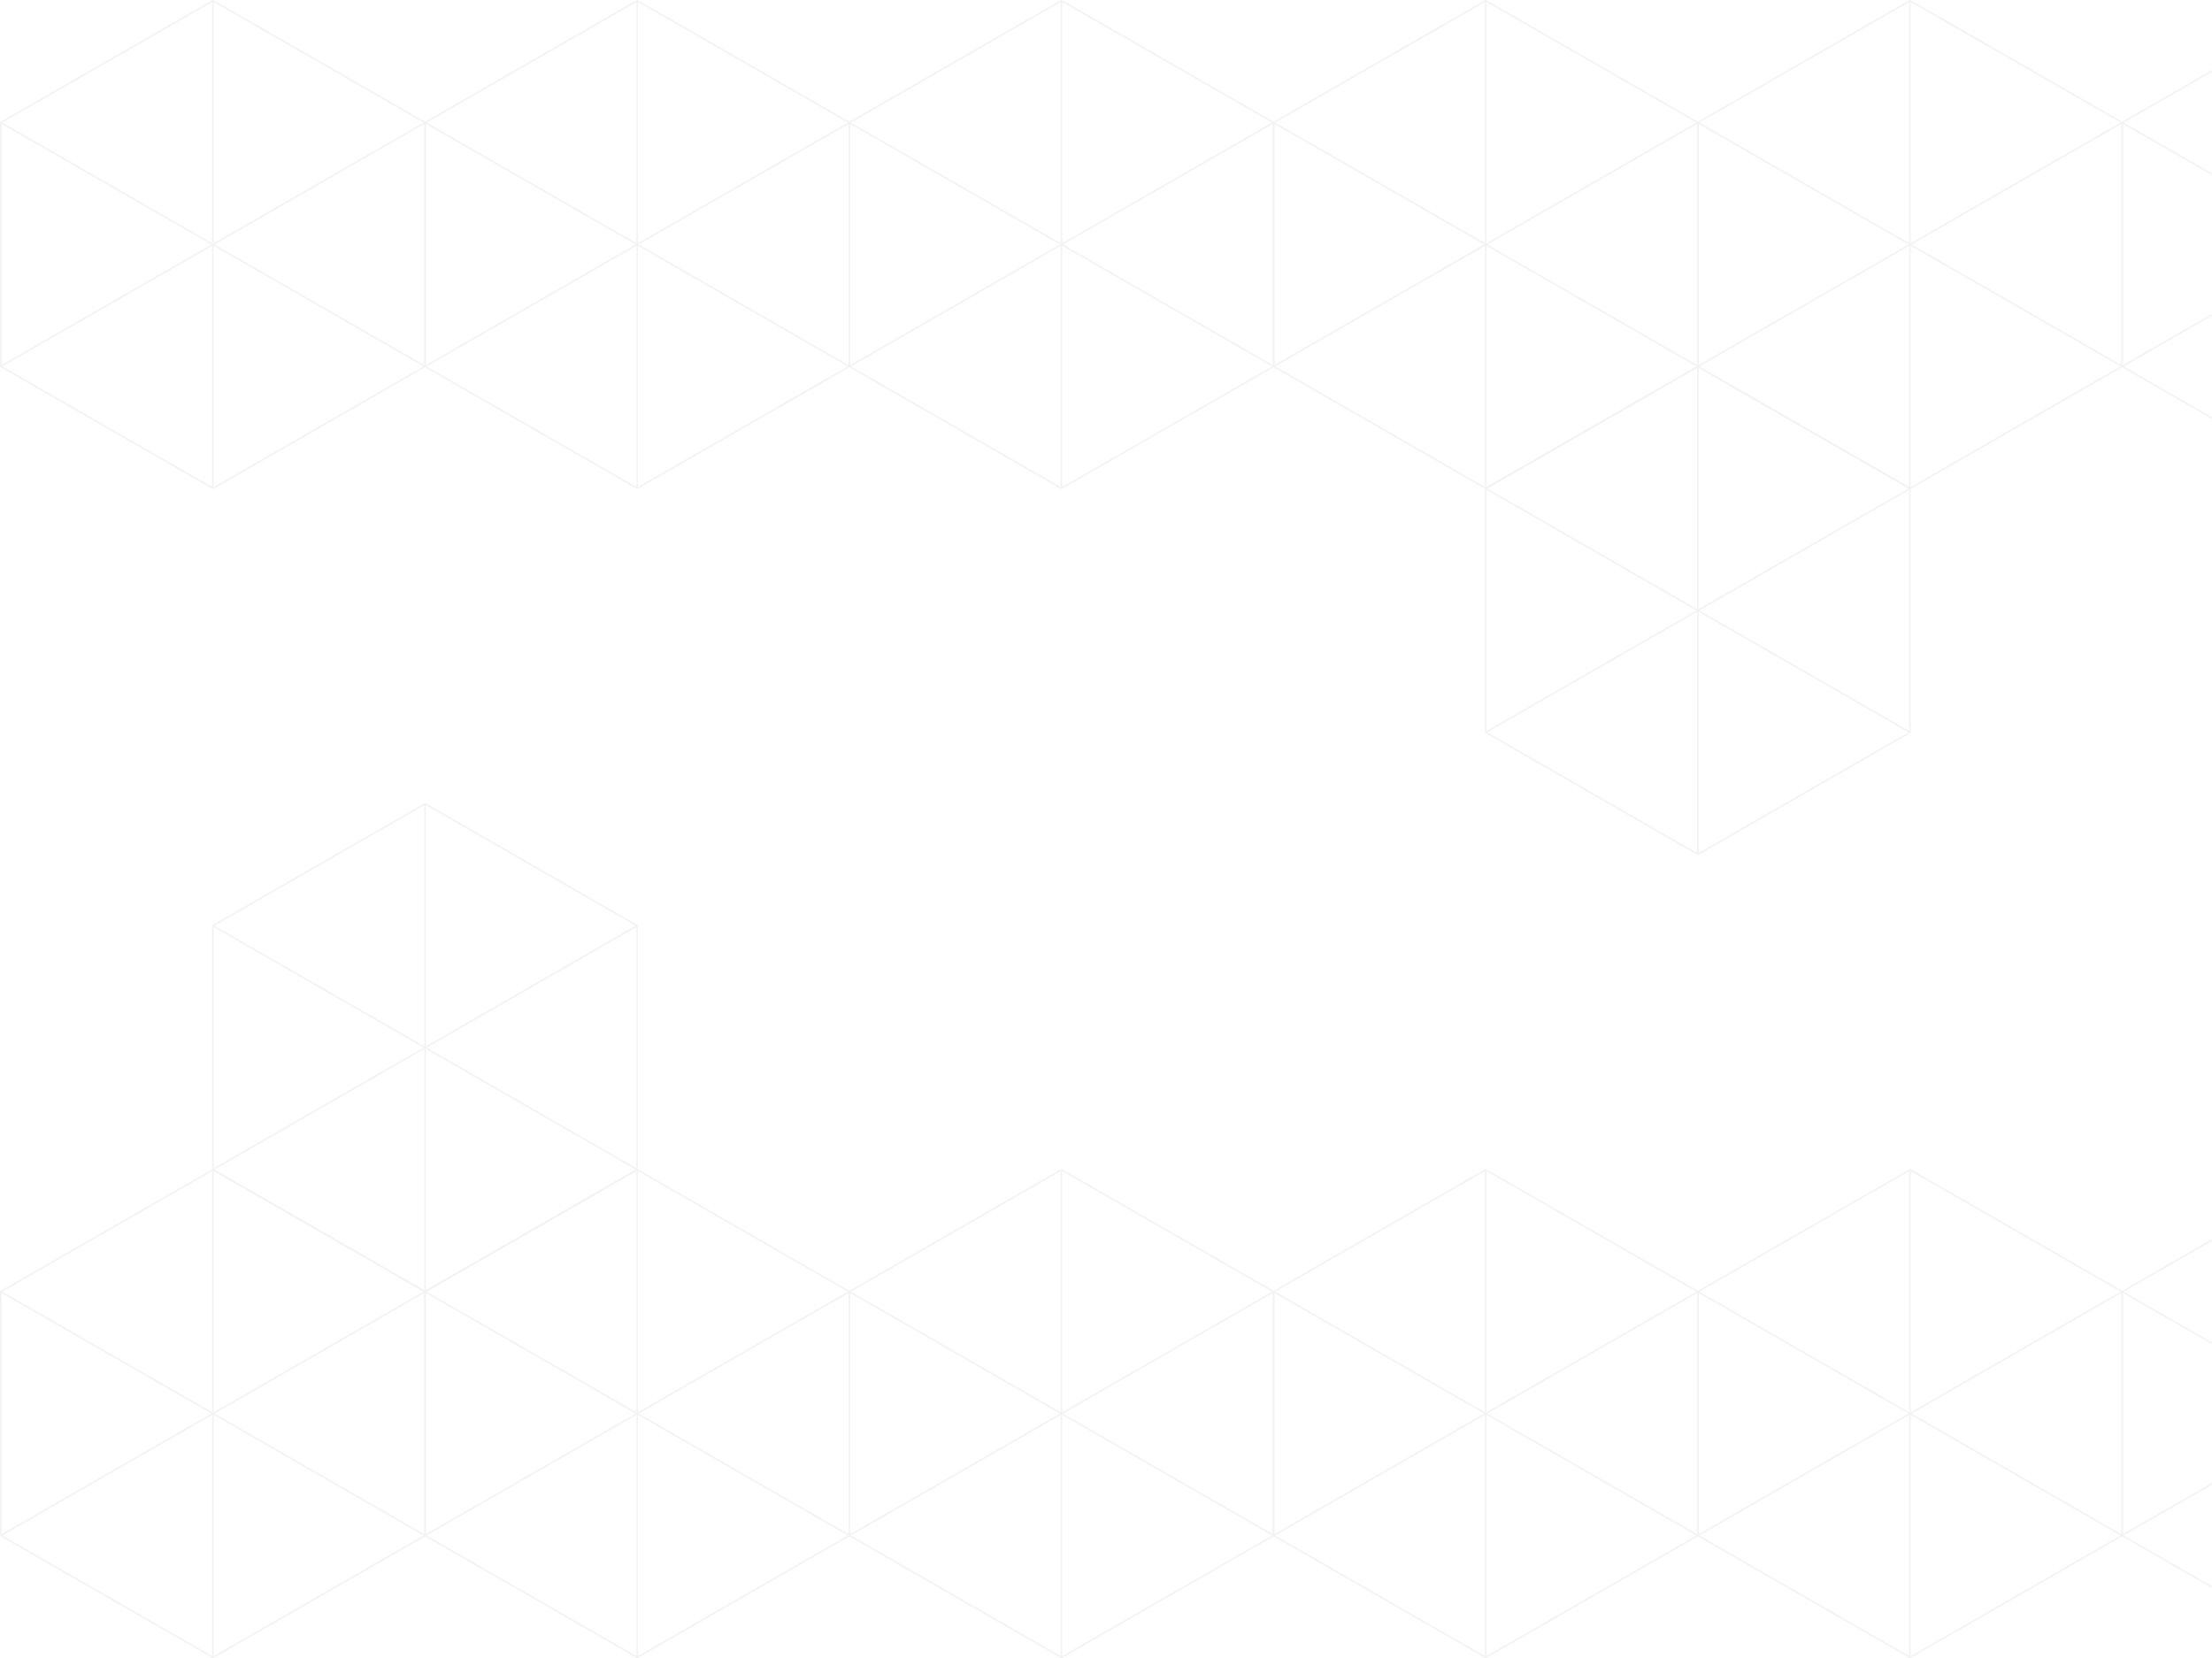 <?xml version="1.0" encoding="UTF-8"?>
<svg width="1366px" height="1024px" viewBox="0 0 1366 1024" version="1.1" xmlns="http://www.w3.org/2000/svg" xmlns:xlink="http://www.w3.org/1999/xlink">
    <!-- Generator: Sketch 61 (89581) - https://sketch.com -->
    <title>bg1</title>
    <desc>Created with Sketch.</desc>
    <g id="bg1" stroke="none" stroke-width="1" fill="none" fill-rule="evenodd" opacity="0.05">
        <g fill="#000000" fill-rule="nonzero" id="bg">
            <g transform="translate(0, 722)">
                <path d="M131.002,0.133 L0.502,75.133 C0.191,75.311 0,75.642 0,76 L0,226 C0,226.358 0.191,226.689 0.502,226.867 L131.002,301.867 C131.31,302.044 131.69,302.044 131.998,301.867 L262.498,226.867 C262.809,226.689 263,226.358 263,226 L263,76 C263,75.642 262.809,75.311 262.498,75.133 L131.998,0.133 C131.69,-0.044 131.31,-0.044 131.002,0.133 Z M131.5,1 L262,76 L262,226 L131.5,301 L1,226 L1,76 L131.5,1 Z" id="Rectangle"></path>
                <path d="M261.751,75.566 C261.99,75.429 262.296,75.511 262.434,75.751 C262.556,75.964 262.504,76.229 262.323,76.382 L262.249,76.434 L1.249,226.434 C1.01,226.571 0.704,226.489 0.566,226.249 C0.444,226.036 0.496,225.771 0.677,225.618 L0.751,225.566 L261.751,75.566 Z" id="Path-Copy-2"></path>
                <path d="M24.504,44.427 C24.677,44.253 24.946,44.233 25.142,44.368 L25.211,44.425 L238.495,256.866 C238.69,257.061 238.691,257.378 238.496,257.573 C238.323,257.747 238.054,257.767 237.858,257.632 L237.789,257.575 L24.505,45.134 C24.31,44.939 24.309,44.622 24.504,44.427 Z" id="Path-Copy-3" transform="translate(131.5, 151) rotate(-15) translate(-131.5, -151) "></path>
                <path d="M131.5,0.5 C131.745,0.5 131.95,0.677 131.992,0.91 L132,1 L132,301 C132,301.276 131.776,301.5 131.5,301.5 C131.255,301.5 131.05,301.323 131.008,301.09 L131,301 L131,1 C131,0.724 131.224,0.5 131.5,0.5 Z" id="Path-Copy"></path>
            </g>
            <g>
                <path d="M131.002,0.133 L0.502,75.133 C0.191,75.311 0,75.642 0,76 L0,226 C0,226.358 0.191,226.689 0.502,226.867 L131.002,301.867 C131.31,302.044 131.69,302.044 131.998,301.867 L262.498,226.867 C262.809,226.689 263,226.358 263,226 L263,76 C263,75.642 262.809,75.311 262.498,75.133 L131.998,0.133 C131.69,-0.044 131.31,-0.044 131.002,0.133 Z M131.5,1 L262,76 L262,226 L131.5,301 L1,226 L1,76 L131.5,1 Z" id="Rectangle"></path>
                <path d="M261.751,75.566 C261.99,75.429 262.296,75.511 262.434,75.751 C262.556,75.964 262.504,76.229 262.323,76.382 L262.249,76.434 L1.249,226.434 C1.01,226.571 0.704,226.489 0.566,226.249 C0.444,226.036 0.496,225.771 0.677,225.618 L0.751,225.566 L261.751,75.566 Z" id="Path-Copy-2"></path>
                <path d="M24.504,44.427 C24.677,44.253 24.946,44.233 25.142,44.368 L25.211,44.425 L238.495,256.866 C238.69,257.061 238.691,257.378 238.496,257.573 C238.323,257.747 238.054,257.767 237.858,257.632 L237.789,257.575 L24.505,45.134 C24.31,44.939 24.309,44.622 24.504,44.427 Z" id="Path-Copy-3" transform="translate(131.5, 151) rotate(-15) translate(-131.5, -151) "></path>
                <path d="M131.5,0.5 C131.745,0.5 131.95,0.677 131.992,0.91 L132,1 L132,301 C132,301.276 131.776,301.5 131.5,301.5 C131.255,301.5 131.05,301.323 131.008,301.09 L131,301 L131,1 C131,0.724 131.224,0.5 131.5,0.5 Z" id="Path-Copy"></path>
            </g>
            <g transform="translate(262, 722)">
                <path d="M131.002,0.133 L0.502,75.133 C0.191,75.311 0,75.642 0,76 L0,226 C0,226.358 0.191,226.689 0.502,226.867 L131.002,301.867 C131.31,302.044 131.69,302.044 131.998,301.867 L262.498,226.867 C262.809,226.689 263,226.358 263,226 L263,76 C263,75.642 262.809,75.311 262.498,75.133 L131.998,0.133 C131.69,-0.044 131.31,-0.044 131.002,0.133 Z M131.5,1 L262,76 L262,226 L131.5,301 L1,226 L1,76 L131.5,1 Z" id="Rectangle"></path>
                <path d="M261.751,75.566 C261.99,75.429 262.296,75.511 262.434,75.751 C262.556,75.964 262.504,76.229 262.323,76.382 L262.249,76.434 L1.249,226.434 C1.01,226.571 0.704,226.489 0.566,226.249 C0.444,226.036 0.496,225.771 0.677,225.618 L0.751,225.566 L261.751,75.566 Z" id="Path-Copy-2"></path>
                <path d="M24.504,44.427 C24.677,44.253 24.946,44.233 25.142,44.368 L25.211,44.425 L238.495,256.866 C238.69,257.061 238.691,257.378 238.496,257.573 C238.323,257.747 238.054,257.767 237.858,257.632 L237.789,257.575 L24.505,45.134 C24.31,44.939 24.309,44.622 24.504,44.427 Z" id="Path-Copy-3" transform="translate(131.5, 151) rotate(-15) translate(-131.5, -151) "></path>
                <path d="M131.5,0.5 C131.745,0.5 131.95,0.677 131.992,0.91 L132,1 L132,301 C132,301.276 131.776,301.5 131.5,301.5 C131.255,301.5 131.05,301.323 131.008,301.09 L131,301 L131,1 C131,0.724 131.224,0.5 131.5,0.5 Z" id="Path-Copy"></path>
            </g>
            <g transform="translate(131, 496)">
                <path d="M131.002,0.133 L0.502,75.133 C0.191,75.311 0,75.642 0,76 L0,226 C0,226.358 0.191,226.689 0.502,226.867 L131.002,301.867 C131.31,302.044 131.69,302.044 131.998,301.867 L262.498,226.867 C262.809,226.689 263,226.358 263,226 L263,76 C263,75.642 262.809,75.311 262.498,75.133 L131.998,0.133 C131.69,-0.044 131.31,-0.044 131.002,0.133 Z M131.5,1 L262,76 L262,226 L131.5,301 L1,226 L1,76 L131.5,1 Z" id="Rectangle"></path>
                <path d="M261.751,75.566 C261.99,75.429 262.296,75.511 262.434,75.751 C262.556,75.964 262.504,76.229 262.323,76.382 L262.249,76.434 L1.249,226.434 C1.01,226.571 0.704,226.489 0.566,226.249 C0.444,226.036 0.496,225.771 0.677,225.618 L0.751,225.566 L261.751,75.566 Z" id="Path-Copy-2"></path>
                <path d="M24.504,44.427 C24.677,44.253 24.946,44.233 25.142,44.368 L25.211,44.425 L238.495,256.866 C238.69,257.061 238.691,257.378 238.496,257.573 C238.323,257.747 238.054,257.767 237.858,257.632 L237.789,257.575 L24.505,45.134 C24.31,44.939 24.309,44.622 24.504,44.427 Z" id="Path-Copy-3" transform="translate(131.5, 151) rotate(-15) translate(-131.5, -151) "></path>
                <path d="M131.5,0.5 C131.745,0.5 131.95,0.677 131.992,0.91 L132,1 L132,301 C132,301.276 131.776,301.5 131.5,301.5 C131.255,301.5 131.05,301.323 131.008,301.09 L131,301 L131,1 C131,0.724 131.224,0.5 131.5,0.5 Z" id="Path-Copy"></path>
            </g>
            <g transform="translate(262, 0)">
                <path d="M131.002,0.133 L0.502,75.133 C0.191,75.311 0,75.642 0,76 L0,226 C0,226.358 0.191,226.689 0.502,226.867 L131.002,301.867 C131.31,302.044 131.69,302.044 131.998,301.867 L262.498,226.867 C262.809,226.689 263,226.358 263,226 L263,76 C263,75.642 262.809,75.311 262.498,75.133 L131.998,0.133 C131.69,-0.044 131.31,-0.044 131.002,0.133 Z M131.5,1 L262,76 L262,226 L131.5,301 L1,226 L1,76 L131.5,1 Z" id="Rectangle"></path>
                <path d="M261.751,75.566 C261.99,75.429 262.296,75.511 262.434,75.751 C262.556,75.964 262.504,76.229 262.323,76.382 L262.249,76.434 L1.249,226.434 C1.01,226.571 0.704,226.489 0.566,226.249 C0.444,226.036 0.496,225.771 0.677,225.618 L0.751,225.566 L261.751,75.566 Z" id="Path-Copy-2"></path>
                <path d="M24.504,44.427 C24.677,44.253 24.946,44.233 25.142,44.368 L25.211,44.425 L238.495,256.866 C238.69,257.061 238.691,257.378 238.496,257.573 C238.323,257.747 238.054,257.767 237.858,257.632 L237.789,257.575 L24.505,45.134 C24.31,44.939 24.309,44.622 24.504,44.427 Z" id="Path-Copy-3" transform="translate(131.5, 151) rotate(-15) translate(-131.5, -151) "></path>
                <path d="M131.5,0.5 C131.745,0.5 131.95,0.677 131.992,0.91 L132,1 L132,301 C132,301.276 131.776,301.5 131.5,301.5 C131.255,301.5 131.05,301.323 131.008,301.09 L131,301 L131,1 C131,0.724 131.224,0.5 131.5,0.5 Z" id="Path-Copy"></path>
            </g>
            <g transform="translate(524, 722)">
                <path d="M131.002,0.133 L0.502,75.133 C0.191,75.311 0,75.642 0,76 L0,226 C0,226.358 0.191,226.689 0.502,226.867 L131.002,301.867 C131.31,302.044 131.69,302.044 131.998,301.867 L262.498,226.867 C262.809,226.689 263,226.358 263,226 L263,76 C263,75.642 262.809,75.311 262.498,75.133 L131.998,0.133 C131.69,-0.044 131.31,-0.044 131.002,0.133 Z M131.5,1 L262,76 L262,226 L131.5,301 L1,226 L1,76 L131.5,1 Z" id="Rectangle"></path>
                <path d="M261.751,75.566 C261.99,75.429 262.296,75.511 262.434,75.751 C262.556,75.964 262.504,76.229 262.323,76.382 L262.249,76.434 L1.249,226.434 C1.01,226.571 0.704,226.489 0.566,226.249 C0.444,226.036 0.496,225.771 0.677,225.618 L0.751,225.566 L261.751,75.566 Z" id="Path-Copy-2"></path>
                <path d="M24.504,44.427 C24.677,44.253 24.946,44.233 25.142,44.368 L25.211,44.425 L238.495,256.866 C238.69,257.061 238.691,257.378 238.496,257.573 C238.323,257.747 238.054,257.767 237.858,257.632 L237.789,257.575 L24.505,45.134 C24.31,44.939 24.309,44.622 24.504,44.427 Z" id="Path-Copy-3" transform="translate(131.5, 151) rotate(-15) translate(-131.5, -151) "></path>
                <path d="M131.5,0.5 C131.745,0.5 131.95,0.677 131.992,0.91 L132,1 L132,301 C132,301.276 131.776,301.5 131.5,301.5 C131.255,301.5 131.05,301.323 131.008,301.09 L131,301 L131,1 C131,0.724 131.224,0.5 131.5,0.5 Z" id="Path-Copy"></path>
            </g>
            <g transform="translate(524, 0)">
                <path d="M131.002,0.133 L0.502,75.133 C0.191,75.311 0,75.642 0,76 L0,226 C0,226.358 0.191,226.689 0.502,226.867 L131.002,301.867 C131.31,302.044 131.69,302.044 131.998,301.867 L262.498,226.867 C262.809,226.689 263,226.358 263,226 L263,76 C263,75.642 262.809,75.311 262.498,75.133 L131.998,0.133 C131.69,-0.044 131.31,-0.044 131.002,0.133 Z M131.5,1 L262,76 L262,226 L131.5,301 L1,226 L1,76 L131.5,1 Z" id="Rectangle"></path>
                <path d="M261.751,75.566 C261.99,75.429 262.296,75.511 262.434,75.751 C262.556,75.964 262.504,76.229 262.323,76.382 L262.249,76.434 L1.249,226.434 C1.01,226.571 0.704,226.489 0.566,226.249 C0.444,226.036 0.496,225.771 0.677,225.618 L0.751,225.566 L261.751,75.566 Z" id="Path-Copy-2"></path>
                <path d="M24.504,44.427 C24.677,44.253 24.946,44.233 25.142,44.368 L25.211,44.425 L238.495,256.866 C238.69,257.061 238.691,257.378 238.496,257.573 C238.323,257.747 238.054,257.767 237.858,257.632 L237.789,257.575 L24.505,45.134 C24.31,44.939 24.309,44.622 24.504,44.427 Z" id="Path-Copy-3" transform="translate(131.5, 151) rotate(-15) translate(-131.5, -151) "></path>
                <path d="M131.5,0.5 C131.745,0.5 131.95,0.677 131.992,0.91 L132,1 L132,301 C132,301.276 131.776,301.5 131.5,301.5 C131.255,301.5 131.05,301.323 131.008,301.09 L131,301 L131,1 C131,0.724 131.224,0.5 131.5,0.5 Z" id="Path-Copy"></path>
            </g>
            <g transform="translate(786, 722)">
                <path d="M131.002,0.133 L0.502,75.133 C0.191,75.311 0,75.642 0,76 L0,226 C0,226.358 0.191,226.689 0.502,226.867 L131.002,301.867 C131.31,302.044 131.69,302.044 131.998,301.867 L262.498,226.867 C262.809,226.689 263,226.358 263,226 L263,76 C263,75.642 262.809,75.311 262.498,75.133 L131.998,0.133 C131.69,-0.044 131.31,-0.044 131.002,0.133 Z M131.5,1 L262,76 L262,226 L131.5,301 L1,226 L1,76 L131.5,1 Z" id="Rectangle"></path>
                <path d="M261.751,75.566 C261.99,75.429 262.296,75.511 262.434,75.751 C262.556,75.964 262.504,76.229 262.323,76.382 L262.249,76.434 L1.249,226.434 C1.01,226.571 0.704,226.489 0.566,226.249 C0.444,226.036 0.496,225.771 0.677,225.618 L0.751,225.566 L261.751,75.566 Z" id="Path-Copy-2"></path>
                <path d="M24.504,44.427 C24.677,44.253 24.946,44.233 25.142,44.368 L25.211,44.425 L238.495,256.866 C238.69,257.061 238.691,257.378 238.496,257.573 C238.323,257.747 238.054,257.767 237.858,257.632 L237.789,257.575 L24.505,45.134 C24.31,44.939 24.309,44.622 24.504,44.427 Z" id="Path-Copy-3" transform="translate(131.5, 151) rotate(-15) translate(-131.5, -151) "></path>
                <path d="M131.5,0.5 C131.745,0.5 131.95,0.677 131.992,0.91 L132,1 L132,301 C132,301.276 131.776,301.5 131.5,301.5 C131.255,301.5 131.05,301.323 131.008,301.09 L131,301 L131,1 C131,0.724 131.224,0.5 131.5,0.5 Z" id="Path-Copy"></path>
            </g>
            <g transform="translate(786, 0)">
                <path d="M131.002,0.133 L0.502,75.133 C0.191,75.311 0,75.642 0,76 L0,226 C0,226.358 0.191,226.689 0.502,226.867 L131.002,301.867 C131.31,302.044 131.69,302.044 131.998,301.867 L262.498,226.867 C262.809,226.689 263,226.358 263,226 L263,76 C263,75.642 262.809,75.311 262.498,75.133 L131.998,0.133 C131.69,-0.044 131.31,-0.044 131.002,0.133 Z M131.5,1 L262,76 L262,226 L131.5,301 L1,226 L1,76 L131.5,1 Z" id="Rectangle"></path>
                <path d="M261.751,75.566 C261.99,75.429 262.296,75.511 262.434,75.751 C262.556,75.964 262.504,76.229 262.323,76.382 L262.249,76.434 L1.249,226.434 C1.01,226.571 0.704,226.489 0.566,226.249 C0.444,226.036 0.496,225.771 0.677,225.618 L0.751,225.566 L261.751,75.566 Z" id="Path-Copy-2"></path>
                <path d="M24.504,44.427 C24.677,44.253 24.946,44.233 25.142,44.368 L25.211,44.425 L238.495,256.866 C238.69,257.061 238.691,257.378 238.496,257.573 C238.323,257.747 238.054,257.767 237.858,257.632 L237.789,257.575 L24.505,45.134 C24.31,44.939 24.309,44.622 24.504,44.427 Z" id="Path-Copy-3" transform="translate(131.5, 151) rotate(-15) translate(-131.5, -151) "></path>
                <path d="M131.5,0.5 C131.745,0.5 131.95,0.677 131.992,0.91 L132,1 L132,301 C132,301.276 131.776,301.5 131.5,301.5 C131.255,301.5 131.05,301.323 131.008,301.09 L131,301 L131,1 C131,0.724 131.224,0.5 131.5,0.5 Z" id="Path-Copy"></path>
            </g>
            <g transform="translate(917, 226)">
                <path d="M131.002,0.133 L0.502,75.133 C0.191,75.311 0,75.642 0,76 L0,226 C0,226.358 0.191,226.689 0.502,226.867 L131.002,301.867 C131.31,302.044 131.69,302.044 131.998,301.867 L262.498,226.867 C262.809,226.689 263,226.358 263,226 L263,76 C263,75.642 262.809,75.311 262.498,75.133 L131.998,0.133 C131.69,-0.044 131.31,-0.044 131.002,0.133 Z M131.5,1 L262,76 L262,226 L131.5,301 L1,226 L1,76 L131.5,1 Z" id="Rectangle"></path>
                <path d="M261.751,75.566 C261.99,75.429 262.296,75.511 262.434,75.751 C262.556,75.964 262.504,76.229 262.323,76.382 L262.249,76.434 L1.249,226.434 C1.01,226.571 0.704,226.489 0.566,226.249 C0.444,226.036 0.496,225.771 0.677,225.618 L0.751,225.566 L261.751,75.566 Z" id="Path-Copy-2"></path>
                <path d="M24.504,44.427 C24.677,44.253 24.946,44.233 25.142,44.368 L25.211,44.425 L238.495,256.866 C238.69,257.061 238.691,257.378 238.496,257.573 C238.323,257.747 238.054,257.767 237.858,257.632 L237.789,257.575 L24.505,45.134 C24.31,44.939 24.309,44.622 24.504,44.427 Z" id="Path-Copy-3" transform="translate(131.5, 151) rotate(-15) translate(-131.5, -151) "></path>
                <path d="M131.5,0.5 C131.745,0.5 131.95,0.677 131.992,0.91 L132,1 L132,301 C132,301.276 131.776,301.5 131.5,301.5 C131.255,301.5 131.05,301.323 131.008,301.09 L131,301 L131,1 C131,0.724 131.224,0.5 131.5,0.5 Z" id="Path-Copy"></path>
            </g>
            <g transform="translate(1048, 722)">
                <path d="M131.002,0.133 L0.502,75.133 C0.191,75.311 0,75.642 0,76 L0,226 C0,226.358 0.191,226.689 0.502,226.867 L131.002,301.867 C131.31,302.044 131.69,302.044 131.998,301.867 L262.498,226.867 C262.809,226.689 263,226.358 263,226 L263,76 C263,75.642 262.809,75.311 262.498,75.133 L131.998,0.133 C131.69,-0.044 131.31,-0.044 131.002,0.133 Z M131.5,1 L262,76 L262,226 L131.5,301 L1,226 L1,76 L131.5,1 Z" id="Rectangle"></path>
                <path d="M261.751,75.566 C261.99,75.429 262.296,75.511 262.434,75.751 C262.556,75.964 262.504,76.229 262.323,76.382 L262.249,76.434 L1.249,226.434 C1.01,226.571 0.704,226.489 0.566,226.249 C0.444,226.036 0.496,225.771 0.677,225.618 L0.751,225.566 L261.751,75.566 Z" id="Path-Copy-2"></path>
                <path d="M24.504,44.427 C24.677,44.253 24.946,44.233 25.142,44.368 L25.211,44.425 L238.495,256.866 C238.69,257.061 238.691,257.378 238.496,257.573 C238.323,257.747 238.054,257.767 237.858,257.632 L237.789,257.575 L24.505,45.134 C24.31,44.939 24.309,44.622 24.504,44.427 Z" id="Path-Copy-3" transform="translate(131.5, 151) rotate(-15) translate(-131.5, -151) "></path>
                <path d="M131.5,0.5 C131.745,0.5 131.95,0.677 131.992,0.91 L132,1 L132,301 C132,301.276 131.776,301.5 131.5,301.5 C131.255,301.5 131.05,301.323 131.008,301.09 L131,301 L131,1 C131,0.724 131.224,0.5 131.5,0.5 Z" id="Path-Copy"></path>
            </g>
            <g transform="translate(1048, 0)">
                <path d="M131.002,0.133 L0.502,75.133 C0.191,75.311 0,75.642 0,76 L0,226 C0,226.358 0.191,226.689 0.502,226.867 L131.002,301.867 C131.31,302.044 131.69,302.044 131.998,301.867 L262.498,226.867 C262.809,226.689 263,226.358 263,226 L263,76 C263,75.642 262.809,75.311 262.498,75.133 L131.998,0.133 C131.69,-0.044 131.31,-0.044 131.002,0.133 Z M131.5,1 L262,76 L262,226 L131.5,301 L1,226 L1,76 L131.5,1 Z" id="Rectangle"></path>
                <path d="M261.751,75.566 C261.99,75.429 262.296,75.511 262.434,75.751 C262.556,75.964 262.504,76.229 262.323,76.382 L262.249,76.434 L1.249,226.434 C1.01,226.571 0.704,226.489 0.566,226.249 C0.444,226.036 0.496,225.771 0.677,225.618 L0.751,225.566 L261.751,75.566 Z" id="Path-Copy-2"></path>
                <path d="M24.504,44.427 C24.677,44.253 24.946,44.233 25.142,44.368 L25.211,44.425 L238.495,256.866 C238.69,257.061 238.691,257.378 238.496,257.573 C238.323,257.747 238.054,257.767 237.858,257.632 L237.789,257.575 L24.505,45.134 C24.31,44.939 24.309,44.622 24.504,44.427 Z" id="Path-Copy-3" transform="translate(131.5, 151) rotate(-15) translate(-131.5, -151) "></path>
                <path d="M131.5,0.5 C131.745,0.5 131.95,0.677 131.992,0.91 L132,1 L132,301 C132,301.276 131.776,301.5 131.5,301.5 C131.255,301.5 131.05,301.323 131.008,301.09 L131,301 L131,1 C131,0.724 131.224,0.5 131.5,0.5 Z" id="Path-Copy"></path>
            </g>
            <g transform="translate(1310, 722)">
                <path d="M131.002,0.133 L0.502,75.133 C0.191,75.311 0,75.642 0,76 L0,226 C0,226.358 0.191,226.689 0.502,226.867 L131.002,301.867 C131.31,302.044 131.69,302.044 131.998,301.867 L262.498,226.867 C262.809,226.689 263,226.358 263,226 L263,76 C263,75.642 262.809,75.311 262.498,75.133 L131.998,0.133 C131.69,-0.044 131.31,-0.044 131.002,0.133 Z M131.5,1 L262,76 L262,226 L131.5,301 L1,226 L1,76 L131.5,1 Z" id="Rectangle"></path>
                <path d="M261.751,75.566 C261.99,75.429 262.296,75.511 262.434,75.751 C262.556,75.964 262.504,76.229 262.323,76.382 L262.249,76.434 L1.249,226.434 C1.01,226.571 0.704,226.489 0.566,226.249 C0.444,226.036 0.496,225.771 0.677,225.618 L0.751,225.566 L261.751,75.566 Z" id="Path-Copy-2"></path>
                <path d="M24.504,44.427 C24.677,44.253 24.946,44.233 25.142,44.368 L25.211,44.425 L238.495,256.866 C238.69,257.061 238.691,257.378 238.496,257.573 C238.323,257.747 238.054,257.767 237.858,257.632 L237.789,257.575 L24.505,45.134 C24.31,44.939 24.309,44.622 24.504,44.427 Z" id="Path-Copy-3" transform="translate(131.5, 151) rotate(-15) translate(-131.5, -151) "></path>
                <path d="M131.5,0.5 C131.745,0.5 131.95,0.677 131.992,0.91 L132,1 L132,301 C132,301.276 131.776,301.5 131.5,301.5 C131.255,301.5 131.05,301.323 131.008,301.09 L131,301 L131,1 C131,0.724 131.224,0.5 131.5,0.5 Z" id="Path-Copy"></path>
            </g>
            <g transform="translate(1310, 0)">
                <path d="M131.002,0.133 L0.502,75.133 C0.191,75.311 0,75.642 0,76 L0,226 C0,226.358 0.191,226.689 0.502,226.867 L131.002,301.867 C131.31,302.044 131.69,302.044 131.998,301.867 L262.498,226.867 C262.809,226.689 263,226.358 263,226 L263,76 C263,75.642 262.809,75.311 262.498,75.133 L131.998,0.133 C131.69,-0.044 131.31,-0.044 131.002,0.133 Z M131.5,1 L262,76 L262,226 L131.5,301 L1,226 L1,76 L131.5,1 Z" id="Rectangle"></path>
                <path d="M261.751,75.566 C261.99,75.429 262.296,75.511 262.434,75.751 C262.556,75.964 262.504,76.229 262.323,76.382 L262.249,76.434 L1.249,226.434 C1.01,226.571 0.704,226.489 0.566,226.249 C0.444,226.036 0.496,225.771 0.677,225.618 L0.751,225.566 L261.751,75.566 Z" id="Path-Copy-2"></path>
                <path d="M24.504,44.427 C24.677,44.253 24.946,44.233 25.142,44.368 L25.211,44.425 L238.495,256.866 C238.69,257.061 238.691,257.378 238.496,257.573 C238.323,257.747 238.054,257.767 237.858,257.632 L237.789,257.575 L24.505,45.134 C24.31,44.939 24.309,44.622 24.504,44.427 Z" id="Path-Copy-3" transform="translate(131.5, 151) rotate(-15) translate(-131.5, -151) "></path>
                <path d="M131.5,0.5 C131.745,0.5 131.95,0.677 131.992,0.91 L132,1 L132,301 C132,301.276 131.776,301.5 131.5,301.5 C131.255,301.5 131.05,301.323 131.008,301.09 L131,301 L131,1 C131,0.724 131.224,0.5 131.5,0.5 Z" id="Path-Copy"></path>
            </g>
        </g>
    </g>
</svg>